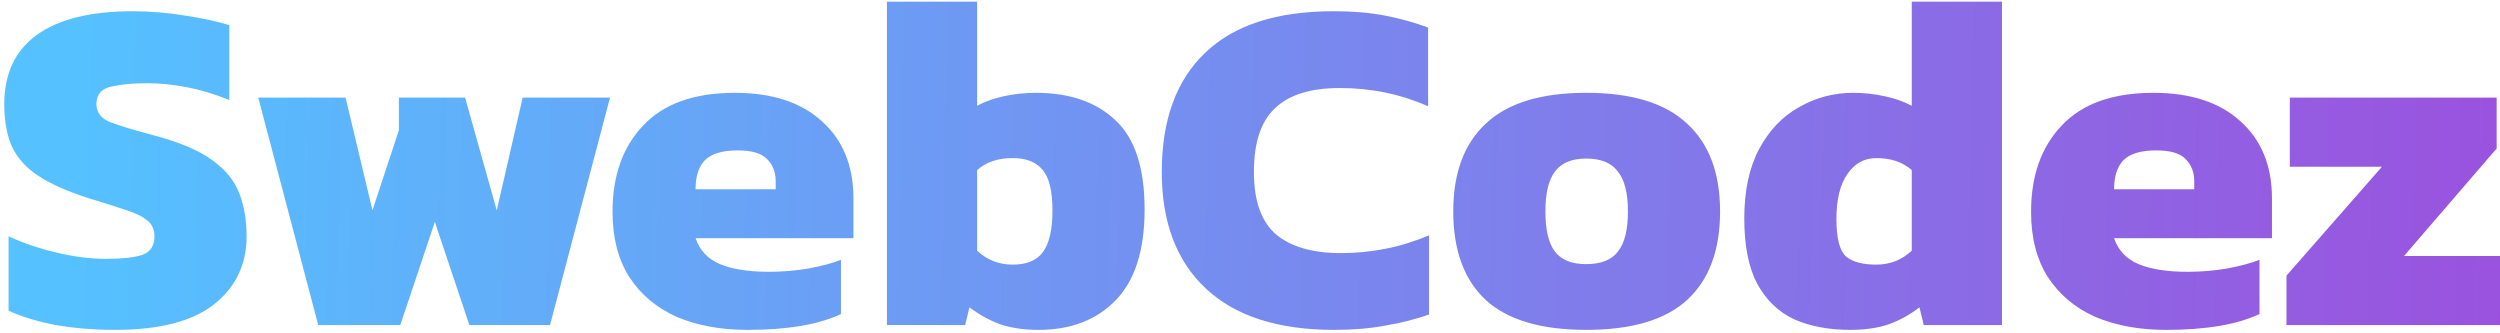 <svg width="323" height="43" viewBox="0 0 323 43" fill="none" xmlns="http://www.w3.org/2000/svg">
<path d="M14.872 42.62C12.185 42.62 9.643 42.413 7.246 42C4.849 41.545 2.803 40.925 1.108 40.14V30.53C2.968 31.398 5.035 32.101 7.308 32.638C9.581 33.175 11.71 33.444 13.694 33.444C15.761 33.444 17.311 33.279 18.344 32.948C19.419 32.576 19.956 31.77 19.956 30.53C19.956 29.662 19.646 28.98 19.026 28.484C18.447 27.988 17.517 27.533 16.236 27.12C14.996 26.707 13.363 26.19 11.338 25.57C8.651 24.702 6.523 23.751 4.952 22.718C3.381 21.685 2.245 20.424 1.542 18.936C0.881 17.448 0.55 15.629 0.55 13.48C0.55 9.553 1.935 6.577 4.704 4.552C7.515 2.485 11.669 1.452 17.166 1.452C19.357 1.452 21.609 1.638 23.924 2.01C26.28 2.382 28.181 2.795 29.628 3.25V12.922C27.685 12.137 25.825 11.579 24.048 11.248C22.271 10.917 20.597 10.752 19.026 10.752C17.207 10.752 15.657 10.897 14.376 11.186C13.095 11.475 12.454 12.219 12.454 13.418C12.454 14.451 12.991 15.216 14.066 15.712C15.182 16.167 17.145 16.766 19.956 17.51C23.221 18.378 25.701 19.432 27.396 20.672C29.132 21.912 30.31 23.359 30.93 25.012C31.55 26.624 31.86 28.463 31.86 30.53C31.86 34.167 30.455 37.102 27.644 39.334C24.833 41.525 20.576 42.62 14.872 42.62ZM41.116 42L33.366 12.612H44.65L48.122 27.182L51.532 16.828V12.612H60.088L64.18 27.182L67.528 12.612H78.812L71.062 42H60.646L56.182 28.67L51.718 42H41.116ZM96.562 42.62C93.131 42.62 90.093 42.062 87.448 40.946C84.844 39.789 82.798 38.073 81.31 35.8C79.863 33.527 79.14 30.716 79.14 27.368C79.14 22.697 80.463 18.977 83.108 16.208C85.753 13.397 89.701 11.992 94.95 11.992C99.745 11.992 103.485 13.211 106.172 15.65C108.9 18.089 110.264 21.416 110.264 25.632V30.778H89.866C90.403 32.349 91.457 33.465 93.028 34.126C94.599 34.787 96.727 35.118 99.414 35.118C101.109 35.118 102.803 34.973 104.498 34.684C106.234 34.353 107.619 33.981 108.652 33.568V40.574C105.759 41.938 101.729 42.62 96.562 42.62ZM89.866 24.454H100.22V23.4C100.22 22.243 99.848 21.292 99.104 20.548C98.401 19.804 97.141 19.432 95.322 19.432C93.296 19.432 91.871 19.866 91.044 20.734C90.258 21.561 89.866 22.801 89.866 24.454ZM134.181 42.62C132.279 42.62 130.605 42.372 129.159 41.876C127.753 41.339 126.451 40.615 125.253 39.706L124.695 42H114.589V0.212H126.245V13.666C127.237 13.129 128.394 12.715 129.717 12.426C131.081 12.137 132.445 11.992 133.809 11.992C138.19 11.992 141.621 13.17 144.101 15.526C146.622 17.841 147.883 21.685 147.883 27.058C147.883 32.307 146.643 36.213 144.163 38.776C141.683 41.339 138.355 42.62 134.181 42.62ZM130.833 34.188C132.651 34.188 133.953 33.651 134.739 32.576C135.565 31.46 135.979 29.662 135.979 27.182C135.979 24.661 135.545 22.904 134.677 21.912C133.85 20.92 132.569 20.424 130.833 20.424C128.931 20.424 127.402 20.941 126.245 21.974V32.39C127.526 33.589 129.055 34.188 130.833 34.188ZM172.359 42.62C165.125 42.62 159.607 40.843 155.805 37.288C152.002 33.733 150.101 28.711 150.101 22.222C150.101 15.526 151.961 10.401 155.681 6.846C159.401 3.25 164.939 1.452 172.297 1.452C174.777 1.452 176.988 1.638 178.931 2.01C180.873 2.382 182.733 2.899 184.511 3.56V13.728C180.956 12.157 177.153 11.372 173.103 11.372C169.341 11.372 166.551 12.24 164.733 13.976C162.914 15.671 162.005 18.419 162.005 22.222C162.005 25.942 162.955 28.629 164.857 30.282C166.799 31.894 169.589 32.7 173.227 32.7C175.211 32.7 177.133 32.514 178.993 32.142C180.894 31.77 182.775 31.191 184.635 30.406V40.636C182.857 41.256 180.977 41.731 178.993 42.062C177.05 42.434 174.839 42.62 172.359 42.62ZM204.935 42.62C199.066 42.62 194.726 41.318 191.915 38.714C189.146 36.11 187.761 32.307 187.761 27.306C187.761 22.346 189.166 18.564 191.977 15.96C194.788 13.315 199.107 11.992 204.935 11.992C210.804 11.992 215.144 13.315 217.955 15.96C220.807 18.564 222.233 22.346 222.233 27.306C222.233 32.307 220.828 36.11 218.017 38.714C215.206 41.318 210.846 42.62 204.935 42.62ZM204.935 34.126C206.836 34.126 208.2 33.589 209.027 32.514C209.895 31.439 210.329 29.703 210.329 27.306C210.329 24.95 209.895 23.235 209.027 22.16C208.2 21.044 206.836 20.486 204.935 20.486C203.075 20.486 201.732 21.044 200.905 22.16C200.078 23.235 199.665 24.95 199.665 27.306C199.665 29.703 200.078 31.439 200.905 32.514C201.732 33.589 203.075 34.126 204.935 34.126ZM239.063 42.62C236.293 42.62 233.875 42.165 231.809 41.256C229.783 40.305 228.192 38.776 227.035 36.668C225.919 34.56 225.361 31.749 225.361 28.236C225.361 24.64 226.001 21.643 227.283 19.246C228.564 16.849 230.279 15.051 232.429 13.852C234.578 12.612 236.913 11.992 239.435 11.992C240.799 11.992 242.142 12.137 243.465 12.426C244.829 12.715 246.007 13.129 246.999 13.666V0.212H258.655V42H248.549L247.991 39.706C246.833 40.615 245.531 41.339 244.085 41.876C242.679 42.372 241.005 42.62 239.063 42.62ZM242.411 34.188C244.188 34.188 245.717 33.589 246.999 32.39V21.974C245.841 20.941 244.312 20.424 242.411 20.424C240.881 20.424 239.641 21.106 238.691 22.47C237.74 23.834 237.265 25.777 237.265 28.298C237.265 30.778 237.678 32.39 238.505 33.134C239.331 33.837 240.633 34.188 242.411 34.188ZM279.837 42.62C276.407 42.62 273.369 42.062 270.723 40.946C268.119 39.789 266.073 38.073 264.585 35.8C263.139 33.527 262.415 30.716 262.415 27.368C262.415 22.697 263.738 18.977 266.383 16.208C269.029 13.397 272.976 11.992 278.225 11.992C283.02 11.992 286.761 13.211 289.447 15.65C292.175 18.089 293.539 21.416 293.539 25.632V30.778H273.141C273.679 32.349 274.733 33.465 276.303 34.126C277.874 34.787 280.003 35.118 282.689 35.118C284.384 35.118 286.079 34.973 287.773 34.684C289.509 34.353 290.894 33.981 291.927 33.568V40.574C289.034 41.938 285.004 42.62 279.837 42.62ZM273.141 24.454H283.495V23.4C283.495 22.243 283.123 21.292 282.379 20.548C281.677 19.804 280.416 19.432 278.597 19.432C276.572 19.432 275.146 19.866 274.319 20.734C273.534 21.561 273.141 22.801 273.141 24.454ZM295.413 42V35.614L307.751 21.54H295.847V12.612H322.569V19.184L310.603 33.072H323.003V42H295.413Z" fill="url(#paint0_linear_83_6)"/>
<defs>
<linearGradient id="paint0_linear_83_6" x1="9.188" y1="54.083" x2="335.193" y2="61.616" gradientUnits="userSpaceOnUse">
<stop stop-color="#55C1FF"/>
<stop offset="1" stop-color="#9D4EDD"/>
</linearGradient>
</defs>
</svg>
